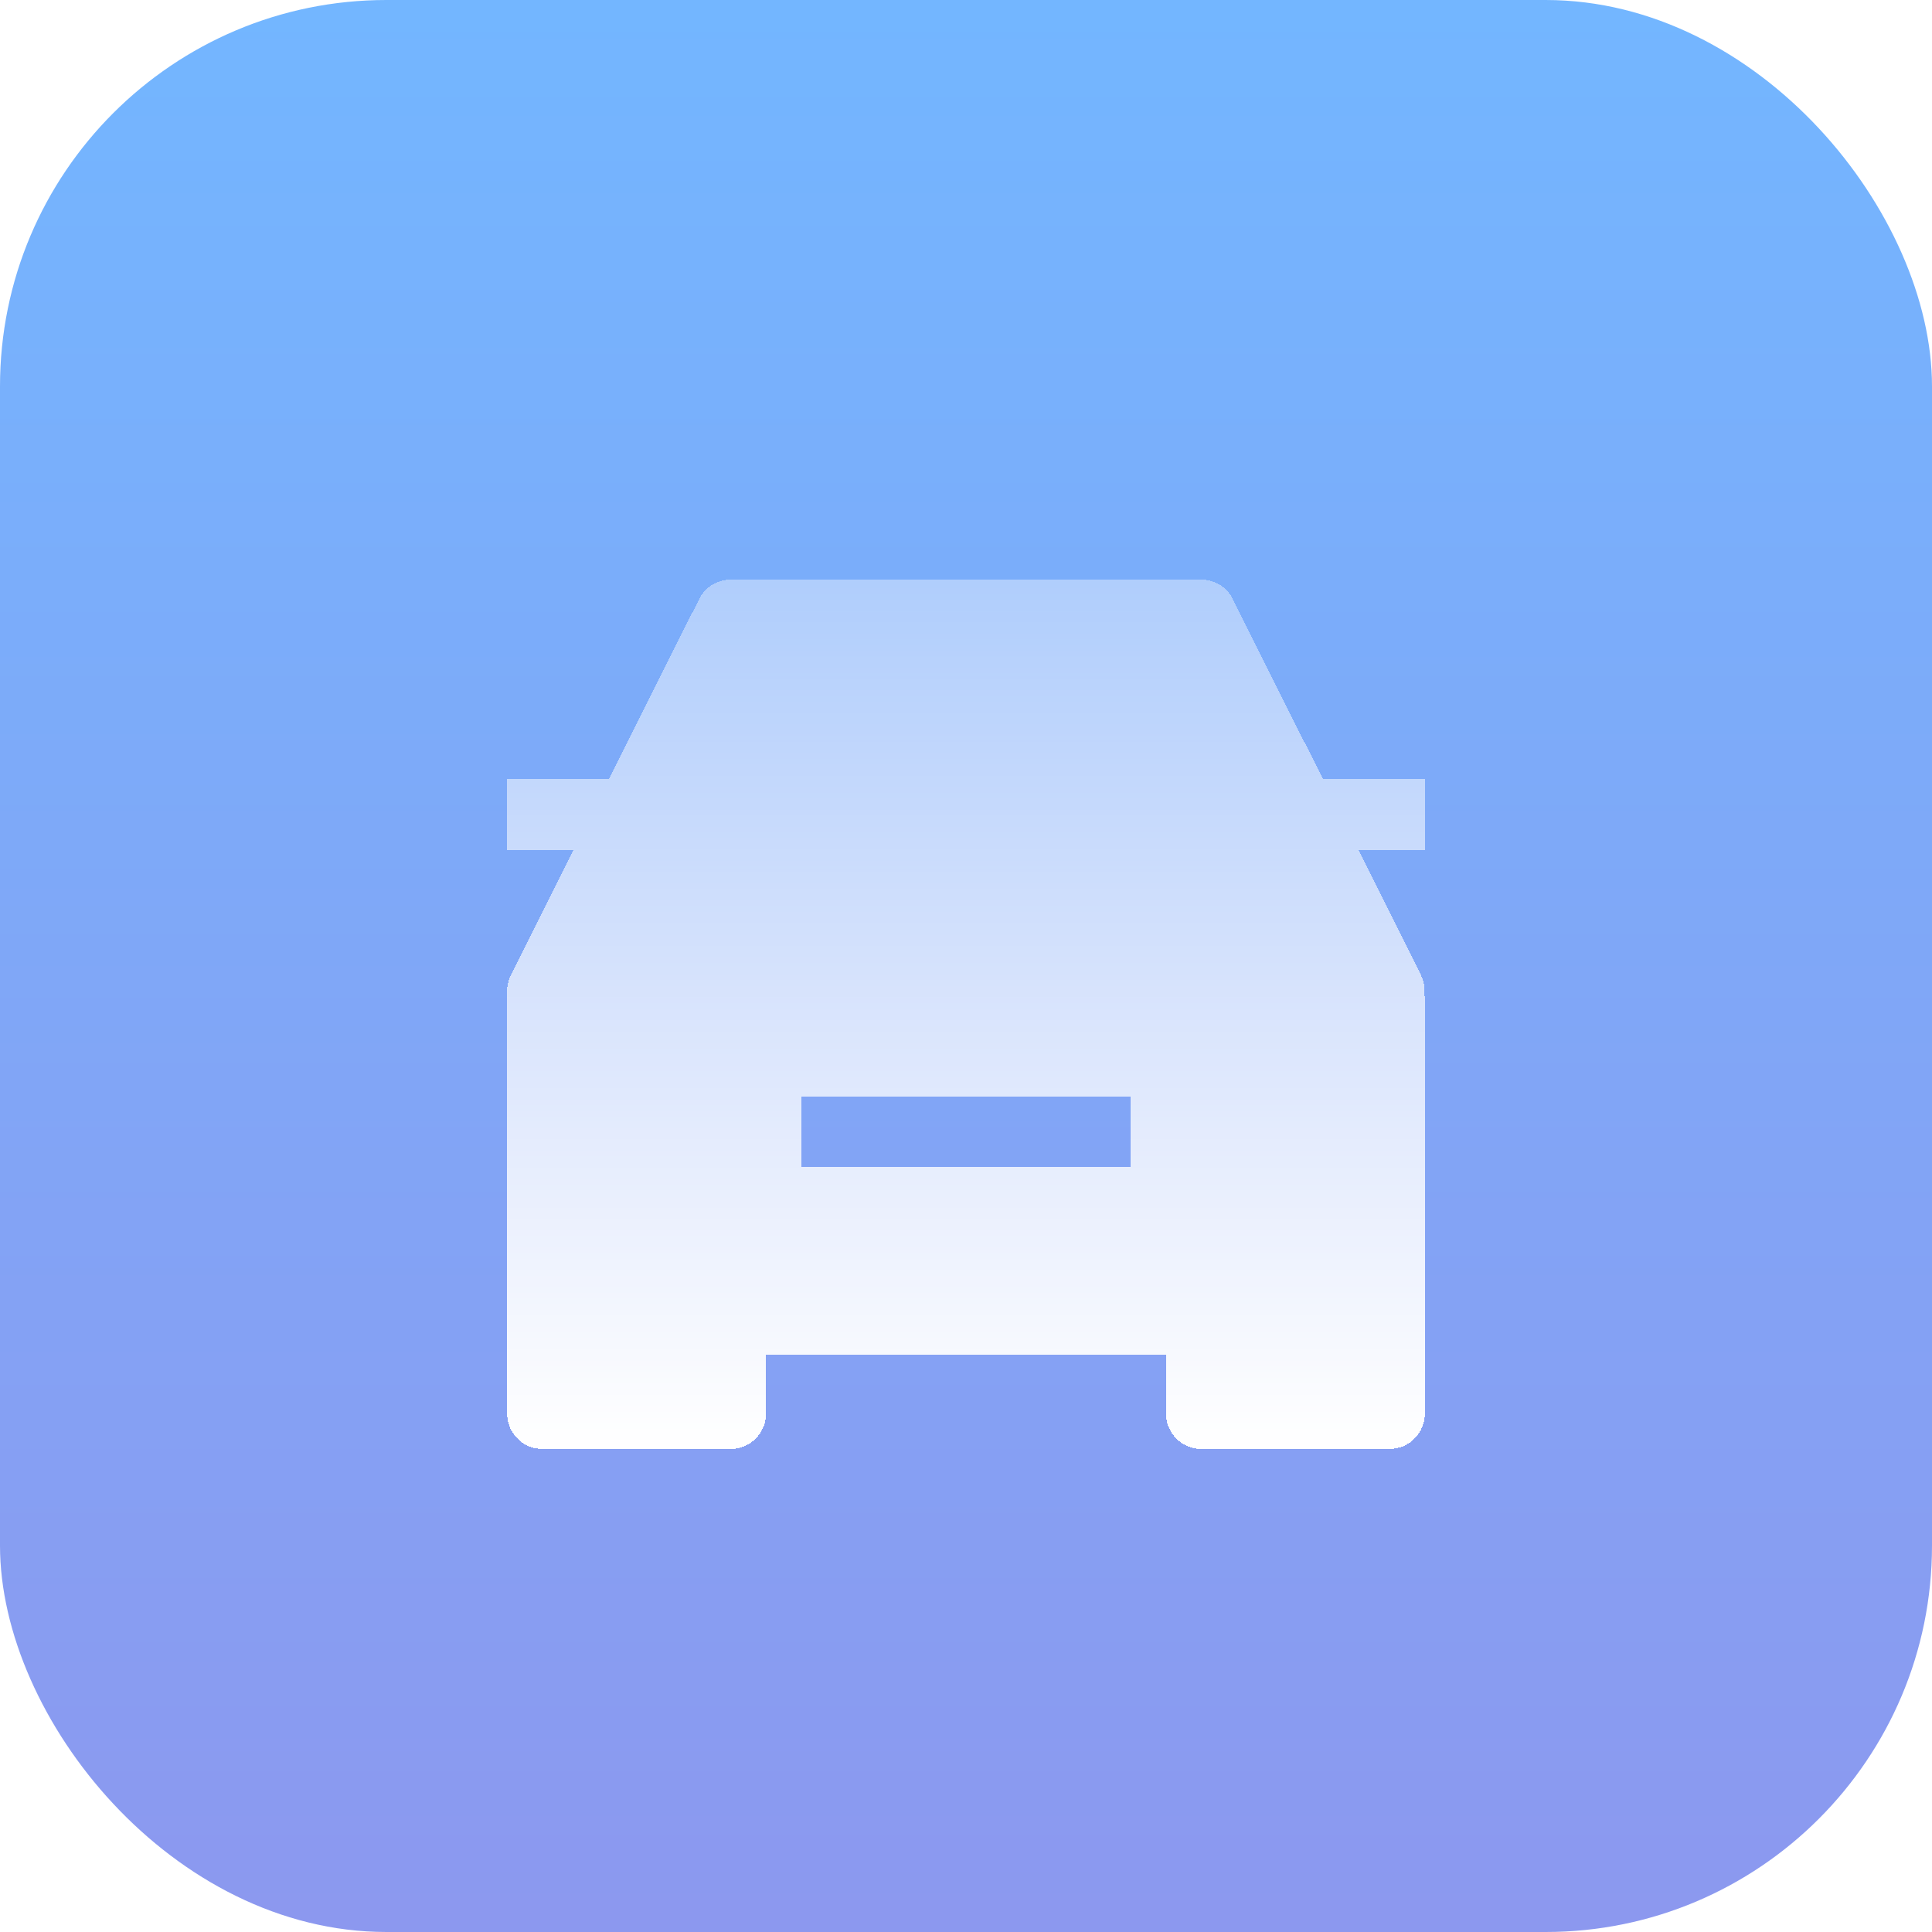 <svg width="80" height="80" viewBox="0 0 80 80" fill="none" xmlns="http://www.w3.org/2000/svg">
<rect width="80" height="80" rx="16" fill="url(#paint0_linear_4288_19434)"/>
<g filter="url(#filter0_d_4288_19434)">
<path d="M49.744 22C49.992 22 50.236 22.063 50.453 22.184C50.67 22.304 50.853 22.477 50.984 22.688L51.051 22.808L54.783 30.269L59 30.27V33.189L56.243 33.188L58.838 38.374C58.919 38.536 58.969 38.711 58.985 38.891L58.992 39.027L59 52.649V56.541C59 56.903 58.865 57.253 58.62 57.522C58.376 57.79 58.04 57.958 57.679 57.993L57.538 58H49.744C49.38 58 49.03 57.865 48.761 57.621C48.492 57.377 48.324 57.042 48.289 56.681L48.282 56.541L48.281 54.108H31.717L31.718 56.541C31.718 56.88 31.6 57.208 31.384 57.469C31.168 57.731 30.867 57.909 30.534 57.974L30.398 57.993L30.256 58H22.462C22.098 58 21.748 57.865 21.479 57.621C21.21 57.377 21.042 57.042 21.007 56.681L21 56.541V39.027C21 38.846 21.034 38.667 21.099 38.499L21.154 38.374L23.751 33.189H21V30.27L25.212 30.269L28.949 22.807C29.06 22.585 29.226 22.395 29.43 22.256C29.635 22.116 29.872 22.03 30.119 22.007L30.256 22H49.744ZM46.821 43.405H33.179V46.324H46.821V43.405Z" fill="url(#paint1_linear_4288_19434)" shape-rendering="crispEdges"/>
</g>
<defs>
<filter id="filter0_d_4288_19434" x="17" y="20" width="46" height="44" filterUnits="userSpaceOnUse" color-interpolation-filters="sRGB">
<feFlood flood-opacity="0" result="BackgroundImageFix"/>
<feColorMatrix in="SourceAlpha" type="matrix" values="0 0 0 0 0 0 0 0 0 0 0 0 0 0 0 0 0 0 127 0" result="hardAlpha"/>
<feOffset dy="2"/>
<feGaussianBlur stdDeviation="2"/>
<feComposite in2="hardAlpha" operator="out"/>
<feColorMatrix type="matrix" values="0 0 0 0 0 0 0 0 0 0.432 0 0 0 0 0.902 0 0 0 0.4 0"/>
<feBlend mode="normal" in2="BackgroundImageFix" result="effect1_dropShadow_4288_19434"/>
<feBlend mode="normal" in="SourceGraphic" in2="effect1_dropShadow_4288_19434" result="shape"/>
</filter>
<linearGradient id="paint0_linear_4288_19434" x1="40" y1="0" x2="40" y2="80" gradientUnits="userSpaceOnUse">
<stop stop-color="#73B6FF"/>
<stop offset="1" stop-color="#8C98EF"/>
</linearGradient>
<linearGradient id="paint1_linear_4288_19434" x1="40" y1="22" x2="40" y2="58" gradientUnits="userSpaceOnUse">
<stop stop-color="white" stop-opacity="0.4"/>
<stop offset="1" stop-color="white"/>
</linearGradient>
</defs>
</svg>
